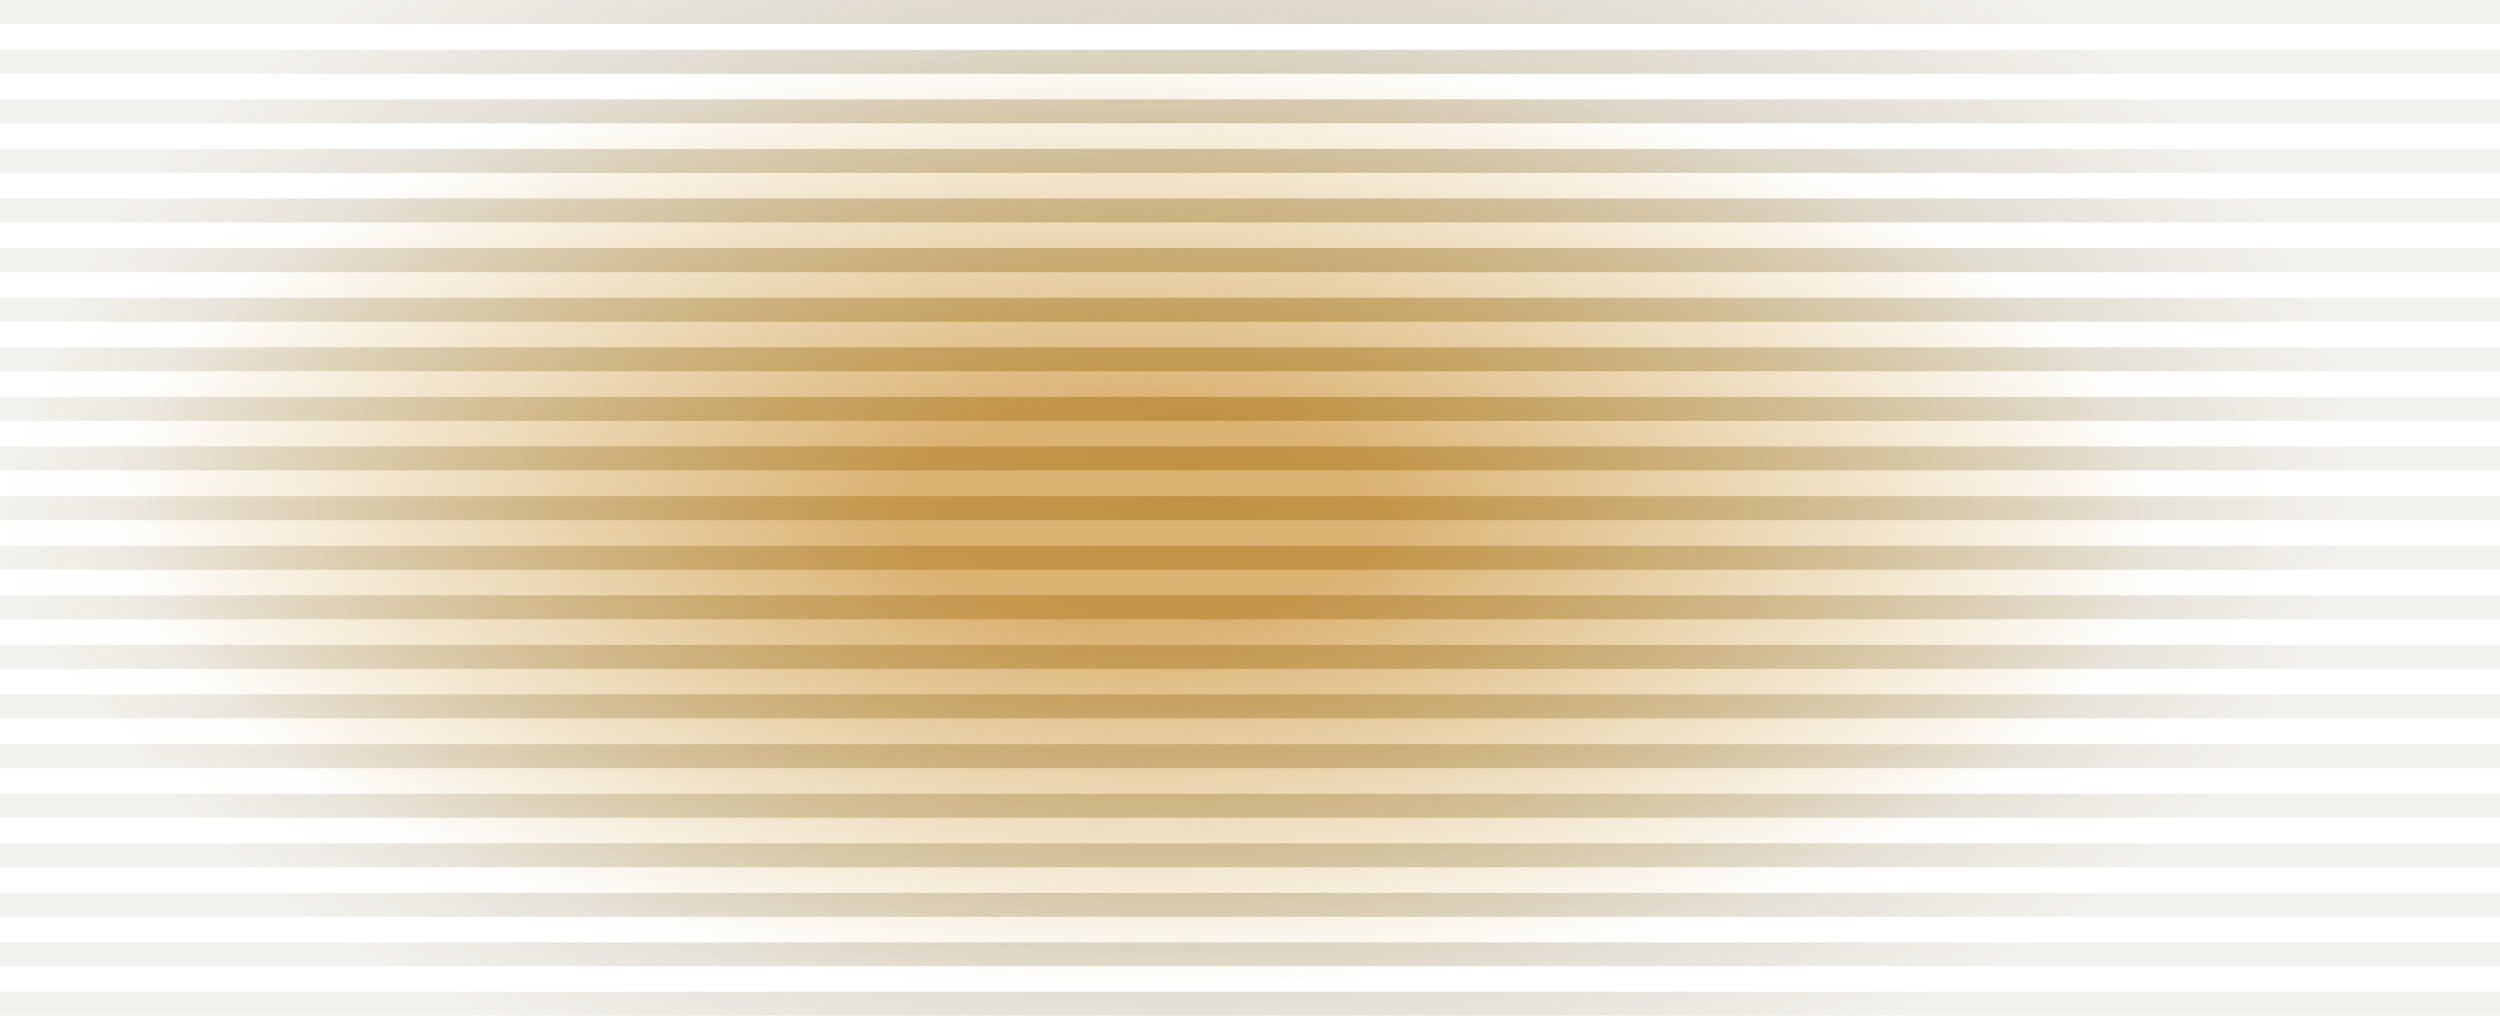 <?xml version="1.0" encoding="UTF-8" standalone="no"?>
<svg xmlns:xlink="http://www.w3.org/1999/xlink" height="188.6px" width="464.25px" xmlns="http://www.w3.org/2000/svg">
  <g transform="matrix(1.0, 0.0, 0.0, 1.0, 7.25, -80.85)">
    <path d="M457.0 85.3 L-7.25 85.3 -7.25 80.85 457.0 80.85 457.0 85.3" fill="url(#gradient0)" fill-rule="evenodd" stroke="none"/>
    <path d="M457.0 94.55 L-7.25 94.55 -7.25 90.1 457.0 90.1 457.0 94.55" fill="url(#gradient1)" fill-rule="evenodd" stroke="none"/>
    <path d="M457.0 103.75 L-7.25 103.75 -7.25 99.3 457.0 99.3 457.0 103.75" fill="url(#gradient2)" fill-rule="evenodd" stroke="none"/>
    <path d="M457.0 112.95 L-7.25 112.95 -7.25 108.5 457.0 108.5 457.0 112.95" fill="url(#gradient3)" fill-rule="evenodd" stroke="none"/>
    <path d="M457.0 131.4 L-7.25 131.4 -7.25 126.9 457.0 126.9 457.0 131.4" fill="url(#gradient4)" fill-rule="evenodd" stroke="none"/>
    <path d="M457.0 140.6 L-7.25 140.6 -7.25 136.15 457.0 136.15 457.0 140.6" fill="url(#gradient5)" fill-rule="evenodd" stroke="none"/>
    <path d="M457.0 122.15 L-7.25 122.15 -7.25 117.7 457.0 117.7 457.0 122.15 M457.0 241.9 L-7.25 241.9 -7.25 237.45 457.0 237.45 457.0 241.9" fill="url(#gradient6)" fill-rule="evenodd" stroke="none"/>
    <path d="M457.0 159.0 L-7.25 159.0 -7.25 154.55 457.0 154.55 457.0 159.0" fill="url(#gradient7)" fill-rule="evenodd" stroke="none"/>
    <path d="M457.0 195.85 L-7.25 195.85 -7.25 191.4 457.0 191.4 457.0 195.85 M457.0 177.45 L-7.25 177.45 -7.25 173.0 457.0 173.0 457.0 177.45" fill="url(#gradient8)" fill-rule="evenodd" stroke="none"/>
    <path d="M457.0 168.2 L-7.25 168.2 -7.25 163.75 457.0 163.75 457.0 168.2" fill="url(#gradient9)" fill-rule="evenodd" stroke="none"/>
    <path d="M457.0 186.65 L-7.25 186.65 -7.25 182.2 457.0 182.2 457.0 186.65 M457.0 205.05 L-7.25 205.05 -7.25 200.6 457.0 200.6 457.0 205.05" fill="url(#gradient10)" fill-rule="evenodd" stroke="none"/>
    <path d="M457.0 149.8 L-7.25 149.8 -7.25 145.35 457.0 145.35 457.0 149.8 M457.0 269.45 L-7.25 269.45 -7.25 265.0 457.0 265.0 457.0 269.45" fill="url(#gradient11)" fill-rule="evenodd" stroke="none"/>
    <path d="M457.0 232.7 L-7.25 232.7 -7.25 228.25 457.0 228.25 457.0 232.7 M457.0 251.1 L-7.25 251.1 -7.25 246.65 457.0 246.65 457.0 251.1" fill="url(#gradient12)" fill-rule="evenodd" stroke="none"/>
    <path d="M457.0 223.5 L-7.25 223.5 -7.25 219.05 457.0 219.05 457.0 223.5" fill="url(#gradient13)" fill-rule="evenodd" stroke="none"/>
    <path d="M457.0 214.25 L-7.25 214.25 -7.25 209.8 457.0 209.8 457.0 214.25" fill="url(#gradient14)" fill-rule="evenodd" stroke="none"/>
    <path d="M457.0 260.25 L-7.25 260.25 -7.25 255.85 457.0 255.85 457.0 260.25" fill="url(#gradient15)" fill-rule="evenodd" stroke="none"/>
    <path d="M351.5 115.15 Q412.8 140.65 412.8 176.8 412.8 212.95 351.5 238.5 L347.2 240.25 Q287.25 264.0 203.55 264.0 116.95 264.0 55.65 238.5 30.65 228.05 15.9 215.85 -5.6 198.15 -5.6 176.8 -5.6 140.65 55.65 115.15 116.95 89.6 203.55 89.6 290.25 89.6 351.5 115.15" fill="url(#gradient16)" fill-rule="evenodd" stroke="none"/>
  </g>
  <defs>
    <radialGradient cx="0" cy="0" gradientTransform="matrix(0.263, 0.0, 0.0, 0.155, 213.5, 168.85)" gradientUnits="userSpaceOnUse" id="gradient0" r="819.2" spreadMethod="pad">
      <stop offset="0.0" stop-color="#775400" stop-opacity="0.478"/>
      <stop offset="1.0" stop-color="#553800" stop-opacity="0.071"/>
    </radialGradient>
    <radialGradient cx="0" cy="0" gradientTransform="matrix(0.263, 0.0, 0.0, 0.155, 213.5, 169.2)" gradientUnits="userSpaceOnUse" id="gradient1" r="819.2" spreadMethod="pad">
      <stop offset="0.0" stop-color="#775400" stop-opacity="0.478"/>
      <stop offset="1.0" stop-color="#553800" stop-opacity="0.071"/>
    </radialGradient>
    <radialGradient cx="0" cy="0" gradientTransform="matrix(0.263, 0.0, 0.0, 0.155, 213.5, 169.5)" gradientUnits="userSpaceOnUse" id="gradient2" r="819.2" spreadMethod="pad">
      <stop offset="0.0" stop-color="#775400" stop-opacity="0.478"/>
      <stop offset="1.0" stop-color="#553800" stop-opacity="0.071"/>
    </radialGradient>
    <radialGradient cx="0" cy="0" gradientTransform="matrix(0.263, 0.0, 0.0, 0.155, 213.5, 169.15)" gradientUnits="userSpaceOnUse" id="gradient3" r="819.2" spreadMethod="pad">
      <stop offset="0.0" stop-color="#775400" stop-opacity="0.478"/>
      <stop offset="1.0" stop-color="#553800" stop-opacity="0.071"/>
    </radialGradient>
    <radialGradient cx="0" cy="0" gradientTransform="matrix(0.263, 0.0, 0.0, 0.155, 213.5, 168.7)" gradientUnits="userSpaceOnUse" id="gradient4" r="819.2" spreadMethod="pad">
      <stop offset="0.0" stop-color="#775400" stop-opacity="0.478"/>
      <stop offset="1.0" stop-color="#553800" stop-opacity="0.071"/>
    </radialGradient>
    <radialGradient cx="0" cy="0" gradientTransform="matrix(0.263, 0.0, 0.0, 0.155, 213.5, 168.2)" gradientUnits="userSpaceOnUse" id="gradient5" r="819.2" spreadMethod="pad">
      <stop offset="0.0" stop-color="#775400" stop-opacity="0.478"/>
      <stop offset="1.0" stop-color="#553800" stop-opacity="0.071"/>
    </radialGradient>
    <radialGradient cx="0" cy="0" gradientTransform="matrix(0.263, 0.0, 0.0, 0.155, 213.5, 168.35)" gradientUnits="userSpaceOnUse" id="gradient6" r="819.2" spreadMethod="pad">
      <stop offset="0.0" stop-color="#775400" stop-opacity="0.478"/>
      <stop offset="1.0" stop-color="#553800" stop-opacity="0.071"/>
    </radialGradient>
    <radialGradient cx="0" cy="0" gradientTransform="matrix(0.263, 0.0, 0.0, 0.155, 213.5, 169.0)" gradientUnits="userSpaceOnUse" id="gradient7" r="819.2" spreadMethod="pad">
      <stop offset="0.0" stop-color="#775400" stop-opacity="0.478"/>
      <stop offset="1.0" stop-color="#553800" stop-opacity="0.071"/>
    </radialGradient>
    <radialGradient cx="0" cy="0" gradientTransform="matrix(0.263, 0.0, 0.0, 0.155, 213.5, 167.65)" gradientUnits="userSpaceOnUse" id="gradient8" r="819.2" spreadMethod="pad">
      <stop offset="0.0" stop-color="#775400" stop-opacity="0.478"/>
      <stop offset="1.0" stop-color="#553800" stop-opacity="0.071"/>
    </radialGradient>
    <radialGradient cx="0" cy="0" gradientTransform="matrix(0.263, 0.0, 0.0, 0.155, 213.5, 168.6)" gradientUnits="userSpaceOnUse" id="gradient9" r="819.2" spreadMethod="pad">
      <stop offset="0.0" stop-color="#775400" stop-opacity="0.478"/>
      <stop offset="1.0" stop-color="#553800" stop-opacity="0.071"/>
    </radialGradient>
    <radialGradient cx="0" cy="0" gradientTransform="matrix(0.263, 0.0, 0.0, 0.155, 213.5, 168.05)" gradientUnits="userSpaceOnUse" id="gradient10" r="819.2" spreadMethod="pad">
      <stop offset="0.0" stop-color="#775400" stop-opacity="0.478"/>
      <stop offset="1.0" stop-color="#553800" stop-opacity="0.071"/>
    </radialGradient>
    <radialGradient cx="0" cy="0" gradientTransform="matrix(0.263, 0.0, 0.0, 0.155, 213.5, 168.65)" gradientUnits="userSpaceOnUse" id="gradient11" r="819.2" spreadMethod="pad">
      <stop offset="0.0" stop-color="#775400" stop-opacity="0.478"/>
      <stop offset="1.0" stop-color="#553800" stop-opacity="0.071"/>
    </radialGradient>
    <radialGradient cx="0" cy="0" gradientTransform="matrix(0.263, 0.0, 0.0, 0.155, 213.5, 168.75)" gradientUnits="userSpaceOnUse" id="gradient12" r="819.2" spreadMethod="pad">
      <stop offset="0.0" stop-color="#775400" stop-opacity="0.478"/>
      <stop offset="1.0" stop-color="#553800" stop-opacity="0.071"/>
    </radialGradient>
    <radialGradient cx="0" cy="0" gradientTransform="matrix(0.263, 0.0, 0.0, 0.155, 213.5, 168.45)" gradientUnits="userSpaceOnUse" id="gradient13" r="819.2" spreadMethod="pad">
      <stop offset="0.0" stop-color="#775400" stop-opacity="0.478"/>
      <stop offset="1.0" stop-color="#553800" stop-opacity="0.071"/>
    </radialGradient>
    <radialGradient cx="0" cy="0" gradientTransform="matrix(0.263, 0.0, 0.0, 0.155, 213.5, 168.4)" gradientUnits="userSpaceOnUse" id="gradient14" r="819.2" spreadMethod="pad">
      <stop offset="0.0" stop-color="#775400" stop-opacity="0.478"/>
      <stop offset="1.0" stop-color="#553800" stop-opacity="0.071"/>
    </radialGradient>
    <radialGradient cx="0" cy="0" gradientTransform="matrix(0.263, 0.0, 0.0, 0.155, 213.5, 169.05)" gradientUnits="userSpaceOnUse" id="gradient15" r="819.2" spreadMethod="pad">
      <stop offset="0.0" stop-color="#775400" stop-opacity="0.478"/>
      <stop offset="1.0" stop-color="#553800" stop-opacity="0.071"/>
    </radialGradient>
    <radialGradient cx="0" cy="0" gradientTransform="matrix(0.001, -0.106, 0.231, 0.003, 203.55, 176.8)" gradientUnits="userSpaceOnUse" id="gradient16" r="819.2" spreadMethod="pad">
      <stop offset="0.231" stop-color="#c27e14" stop-opacity="0.6"/>
      <stop offset="1.0" stop-color="#c28b14" stop-opacity="0.012"/>
    </radialGradient>
  </defs>
</svg>
